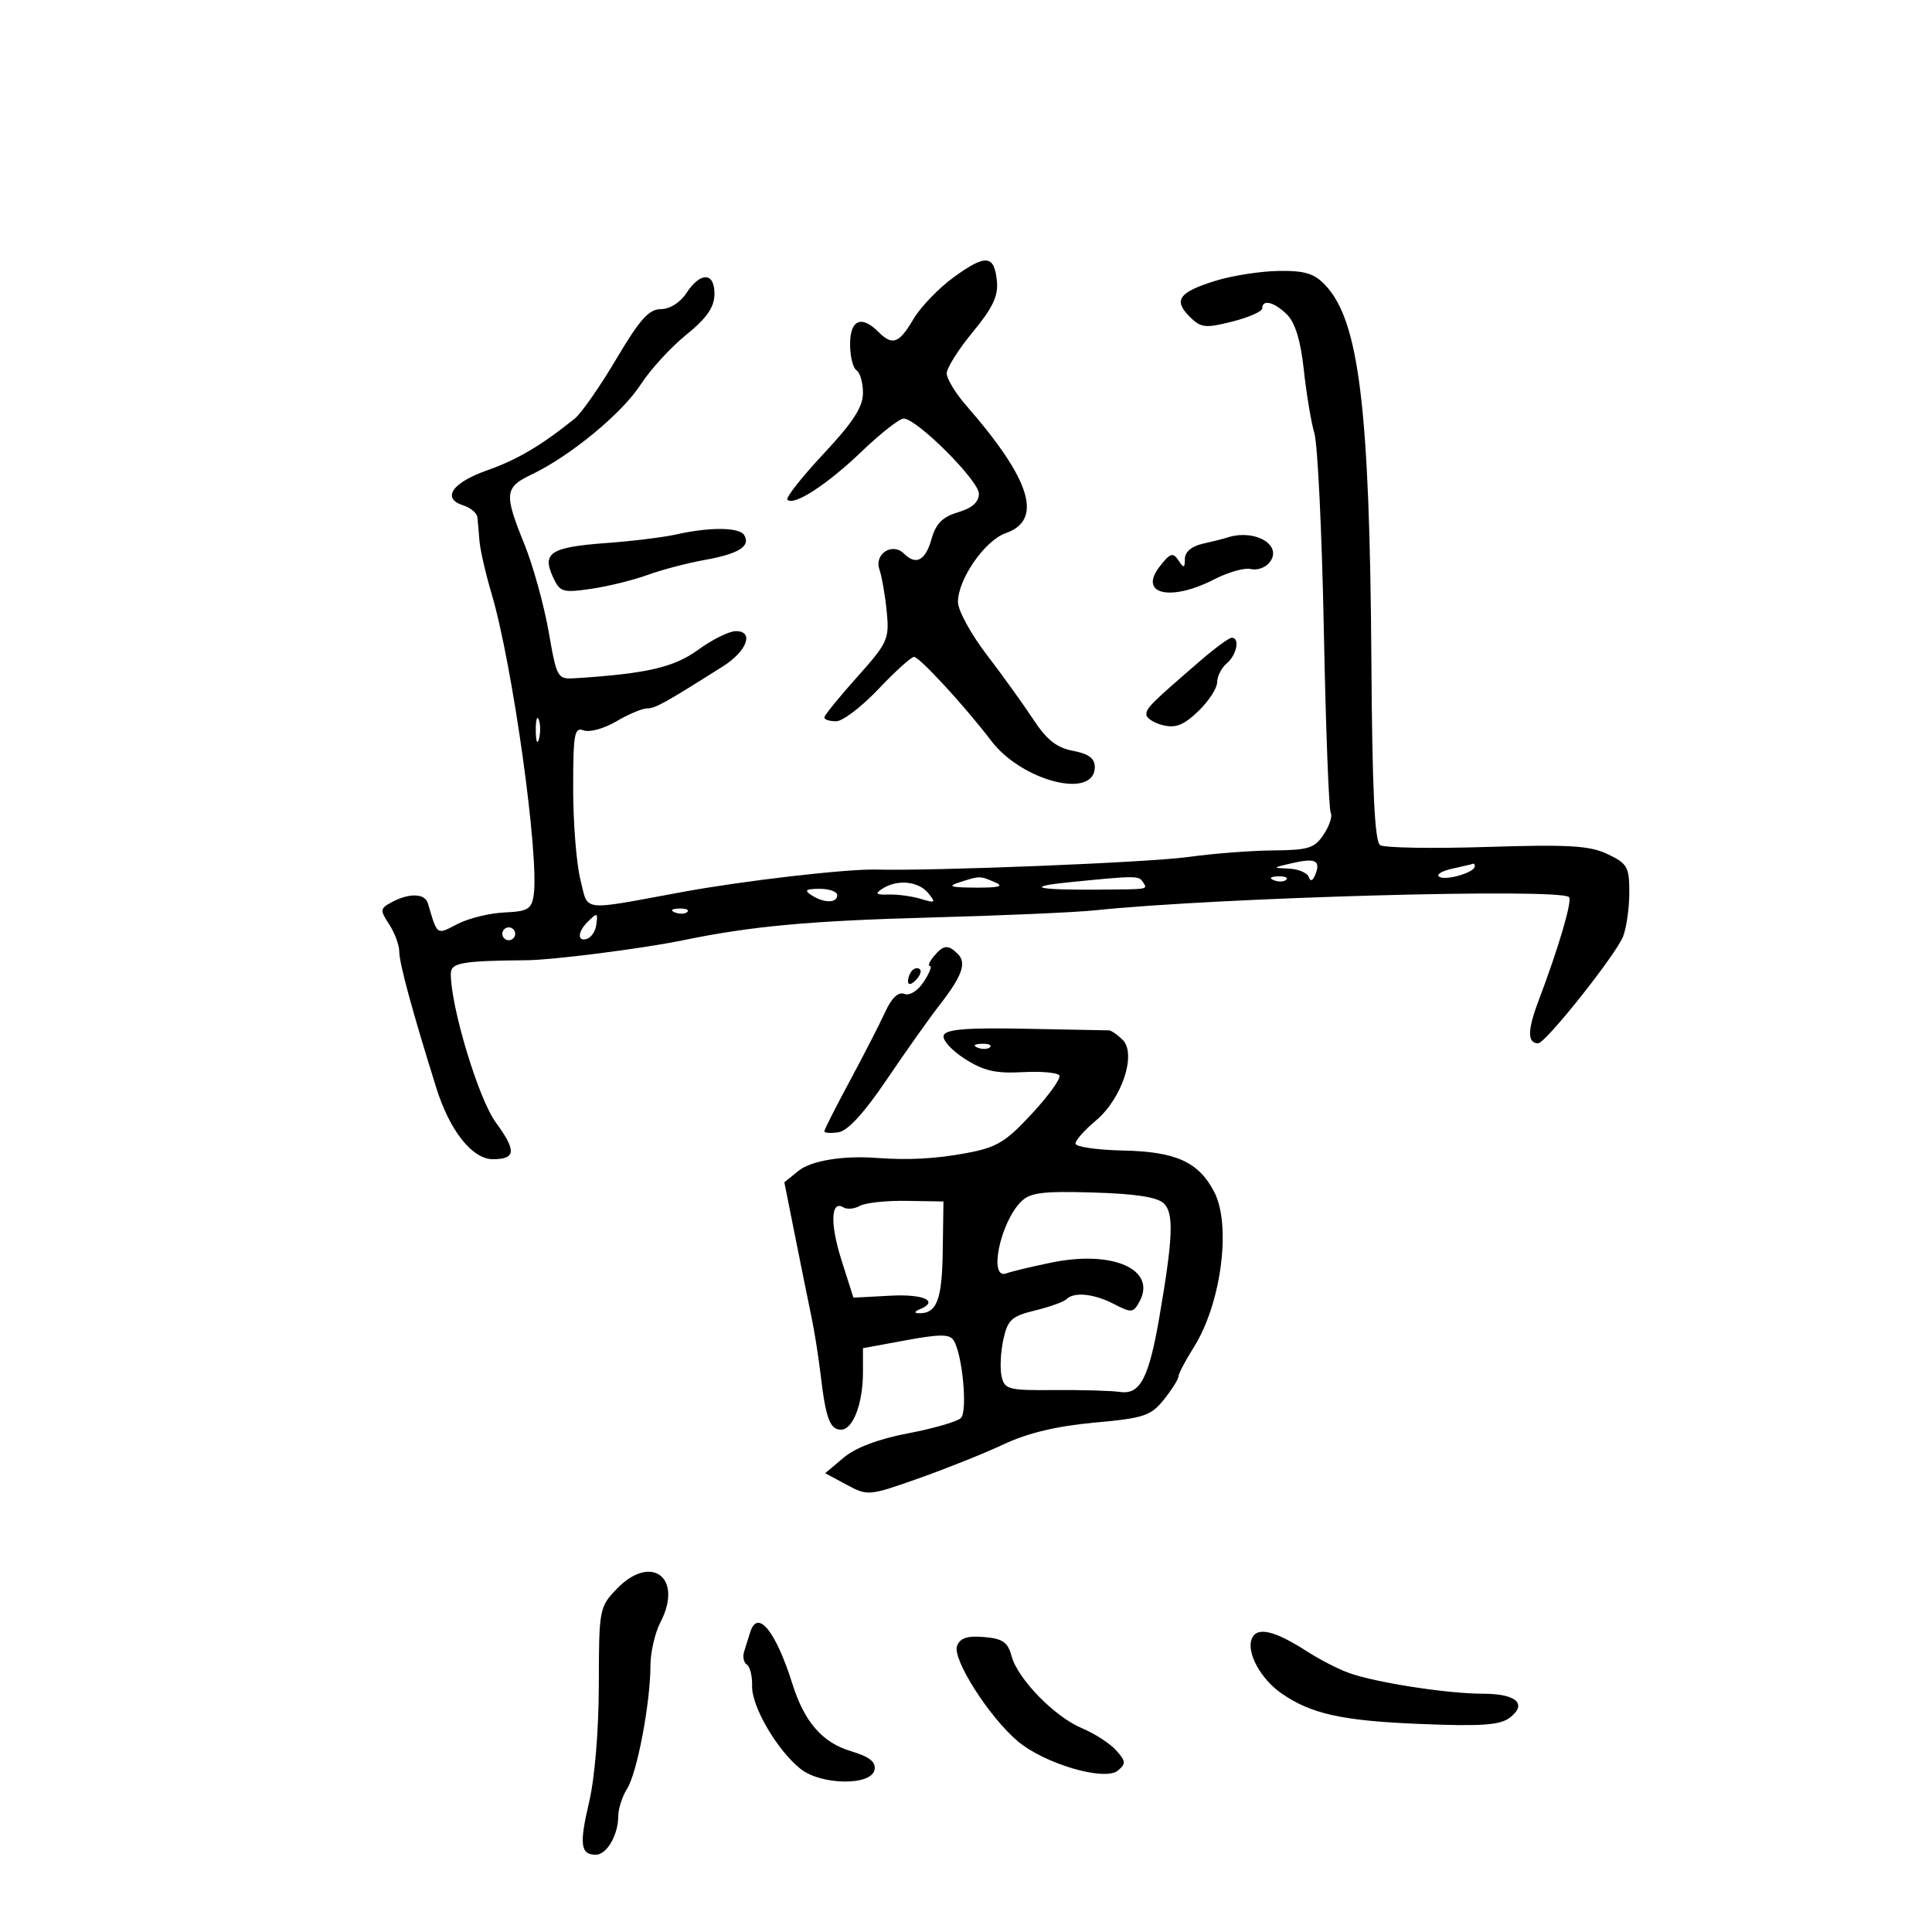 <svg xmlns="http://www.w3.org/2000/svg" width="300" height="300" viewBox="0 0 300 300" version="1.1">
	<path d="M 148.116 43.031 C 145.780 44.723, 142.954 47.658, 141.836 49.554 C 139.586 53.367, 138.581 53.724, 136.357 51.500 C 133.753 48.896, 132 49.677, 132 53.441 C 132 55.334, 132.450 57.160, 133 57.500 C 133.550 57.840, 134 59.425, 134 61.022 C 134 63.200, 132.464 65.569, 127.860 70.490 C 124.483 74.100, 121.967 77.300, 122.267 77.601 C 123.275 78.608, 128.451 75.243, 133.809 70.098 C 136.729 67.294, 139.658 65, 140.318 65 C 142.359 65, 152 74.624, 152 76.662 C 152 77.966, 150.960 78.895, 148.774 79.543 C 146.342 80.264, 145.321 81.300, 144.629 83.750 C 143.694 87.059, 142.224 87.824, 140.367 85.967 C 138.585 84.185, 135.742 85.987, 136.548 88.388 C 136.938 89.550, 137.455 92.525, 137.696 95 C 138.110 99.245, 137.848 99.820, 133.067 105.160 C 130.280 108.273, 128 111.086, 128 111.410 C 128 111.735, 128.825 112, 129.834 112 C 130.843 112, 133.799 109.750, 136.403 107 C 139.006 104.250, 141.494 102, 141.931 102 C 142.779 102, 149.924 109.768, 153.895 115.007 C 158.684 121.324, 170 124.195, 170 119.092 C 170 117.760, 169.028 117.040, 166.617 116.588 C 164.090 116.114, 162.534 114.885, 160.460 111.727 C 158.933 109.402, 155.674 104.874, 153.217 101.664 C 150.760 98.453, 148.750 94.773, 148.750 93.484 C 148.750 89.946, 152.921 83.923, 156.151 82.798 C 162.021 80.751, 160.095 74.492, 150.061 63 C 148.380 61.075, 147.004 58.817, 147.002 57.982 C 147.001 57.147, 148.823 54.257, 151.051 51.561 C 154.144 47.818, 155.030 45.950, 154.801 43.657 C 154.390 39.555, 153.083 39.433, 148.116 43.031 M 188.799 43.586 C 183.077 45.346, 182.156 46.601, 184.713 49.157 C 186.475 50.919, 187.129 50.996, 191.334 49.937 C 193.900 49.291, 196 48.366, 196 47.881 C 196 46.409, 197.892 46.892, 199.870 48.870 C 201.118 50.118, 201.977 52.960, 202.455 57.424 C 202.849 61.101, 203.589 65.547, 204.100 67.304 C 204.612 69.062, 205.272 82.843, 205.567 97.930 C 205.863 113.016, 206.345 125.749, 206.638 126.224 C 206.932 126.699, 206.448 128.193, 205.563 129.544 C 204.147 131.705, 203.207 132.006, 197.727 132.051 C 194.302 132.080, 188.350 132.539, 184.500 133.073 C 178.331 133.929, 145.472 135.252, 136 135.027 C 131.386 134.917, 115.408 136.767, 106 138.500 C 89.907 141.464, 91.400 141.645, 90.124 136.579 C 89.506 134.124, 89 127.765, 89 122.450 C 89 113.919, 89.192 112.860, 90.634 113.413 C 91.532 113.758, 93.808 113.131, 95.691 112.020 C 97.574 110.909, 99.732 110, 100.488 110 C 101.755 110, 103.165 109.218, 112.266 103.465 C 115.997 101.107, 117.136 98, 114.270 98 C 113.238 98, 110.618 99.293, 108.447 100.874 C 104.685 103.613, 100.527 104.586, 89.500 105.304 C 86.522 105.499, 86.490 105.446, 85.178 98 C 84.451 93.875, 82.762 87.800, 81.425 84.500 C 78.240 76.638, 78.339 75.685, 82.558 73.674 C 88.545 70.819, 96.589 64.186, 99.470 59.730 C 100.974 57.403, 104.156 53.925, 106.541 52 C 109.696 49.454, 110.895 47.750, 110.939 45.750 C 111.016 42.262, 108.797 42.134, 106.592 45.500 C 105.619 46.985, 104.006 48, 102.620 48 C 100.769 48, 99.334 49.607, 95.697 55.750 C 93.173 60.013, 90.270 64.175, 89.245 65 C 84.059 69.176, 80.298 71.396, 75.635 73.034 C 70.191 74.947, 68.530 77.399, 71.943 78.482 C 73.074 78.841, 74.058 79.667, 74.129 80.317 C 74.200 80.968, 74.345 82.625, 74.452 84 C 74.559 85.375, 75.405 89.056, 76.331 92.181 C 79.598 103.199, 83.756 132.977, 82.868 139 C 82.548 141.171, 81.951 141.525, 78.321 141.687 C 76.023 141.790, 72.753 142.594, 71.053 143.472 C 67.728 145.192, 67.957 145.352, 66.435 140.250 C 65.978 138.717, 63.543 138.639, 60.866 140.072 C 59.001 141.070, 58.971 141.307, 60.432 143.536 C 61.294 144.853, 62 146.770, 62 147.796 C 62 149.574, 64.031 157.040, 67.755 168.945 C 69.828 175.575, 73.340 180, 76.530 180 C 80.106 180, 80.213 178.684, 76.993 174.305 C 74.317 170.667, 70 156.409, 70 151.211 C 70 149.493, 71.693 149.191, 81.830 149.103 C 85.895 149.067, 99.858 147.283, 106 146.015 C 116.681 143.809, 125.711 142.978, 144.500 142.471 C 155.500 142.175, 166.975 141.673, 170 141.356 C 189.029 139.362, 242.212 137.878, 243.636 139.302 C 244.175 139.842, 242.021 147.173, 238.907 155.389 C 237.168 159.979, 237.149 162, 238.845 162 C 239.998 162, 250.984 148.173, 252.042 145.389 C 252.569 144.003, 253 140.925, 253 138.549 C 253 134.625, 252.690 134.081, 249.627 132.627 C 246.832 131.301, 243.625 131.111, 230.877 131.515 C 222.420 131.783, 214.967 131.656, 214.315 131.233 C 213.457 130.675, 213.080 122.764, 212.946 102.481 C 212.687 63.382, 211.031 49.855, 205.824 44.313 C 204.083 42.460, 202.642 42.014, 198.576 42.070 C 195.784 42.108, 191.385 42.790, 188.799 43.586 M 105 82.991 C 103.075 83.425, 98.177 84.026, 94.115 84.325 C 85.535 84.959, 84.147 85.832, 85.833 89.533 C 86.935 91.951, 87.323 92.076, 91.756 91.438 C 94.365 91.062, 98.300 90.098, 100.500 89.294 C 102.700 88.490, 106.712 87.435, 109.416 86.950 C 114.722 85.998, 116.616 84.806, 115.554 83.087 C 114.794 81.858, 110.204 81.816, 105 82.991 M 190.500 83.491 C 189.950 83.675, 188.262 84.098, 186.750 84.432 C 185.052 84.806, 183.994 85.701, 183.985 86.769 C 183.972 88.256, 183.829 88.288, 182.977 87 C 182.137 85.729, 181.692 85.879, 180.062 87.984 C 176.732 92.284, 181.747 93.455, 188.539 89.963 C 190.717 88.843, 193.271 88.122, 194.213 88.360 C 195.156 88.598, 196.448 88.165, 197.086 87.397 C 199.334 84.688, 194.863 82.036, 190.500 83.491 M 186.500 102.504 C 178.774 109.168, 178 109.937, 178 110.945 C 178 111.504, 179.154 112.252, 180.565 112.606 C 182.545 113.103, 183.800 112.608, 186.065 110.438 C 187.679 108.891, 189 106.865, 189 105.935 C 189 105.006, 189.675 103.685, 190.500 103 C 192.053 101.711, 192.569 98.979, 191.250 99.027 C 190.838 99.042, 188.700 100.607, 186.500 102.504 M 83.195 113.500 C 83.215 115.150, 83.439 115.704, 83.693 114.731 C 83.947 113.758, 83.930 112.408, 83.656 111.731 C 83.382 111.054, 83.175 111.850, 83.195 113.500 M 200.500 134.060 C 197.536 134.755, 197.532 134.765, 200.167 134.882 C 201.633 134.947, 203.013 135.540, 203.233 136.199 C 203.486 136.958, 203.868 136.786, 204.273 135.731 C 205.097 133.584, 204.208 133.191, 200.500 134.060 M 225.500 134.890 C 223.850 135.249, 222.950 135.818, 223.500 136.154 C 224.536 136.787, 229 135.471, 229 134.532 C 229 134.240, 228.887 134.053, 228.750 134.118 C 228.613 134.183, 227.150 134.530, 225.500 134.890 M 149 137 C 147.028 137.632, 147.556 137.807, 151.500 137.830 C 155.154 137.852, 155.962 137.628, 154.500 137 C 152.128 135.981, 152.183 135.981, 149 137 M 166 137 C 158.957 137.710, 160.942 138.214, 170.500 138.144 C 178.509 138.085, 178.202 138.135, 177.500 137 C 176.851 135.950, 176.421 135.950, 166 137 M 197.813 136.683 C 198.534 136.972, 199.397 136.936, 199.729 136.604 C 200.061 136.272, 199.471 136.036, 198.417 136.079 C 197.252 136.127, 197.015 136.364, 197.813 136.683 M 137 138.005 C 135.818 138.774, 136.029 138.964, 138 138.902 C 139.375 138.859, 141.625 139.167, 143 139.585 C 145.250 140.271, 145.363 140.180, 144.128 138.673 C 142.606 136.818, 139.304 136.508, 137 138.005 M 126 139 C 127.957 140.264, 130 140.264, 130 139 C 130 138.450, 128.762 138.007, 127.250 138.015 C 125.107 138.027, 124.831 138.245, 126 139 M 104.813 141.683 C 105.534 141.972, 106.397 141.936, 106.729 141.604 C 107.061 141.272, 106.471 141.036, 105.417 141.079 C 104.252 141.127, 104.015 141.364, 104.813 141.683 M 91.200 143.200 C 89.669 144.731, 89.647 146.284, 91.163 145.779 C 91.802 145.566, 92.437 144.628, 92.574 143.696 C 92.870 141.678, 92.762 141.638, 91.200 143.200 M 78 145 C 78 145.550, 78.450 146, 79 146 C 79.550 146, 80 145.550, 80 145 C 80 144.450, 79.550 144, 79 144 C 78.450 144, 78 144.450, 78 145 M 145 148.500 C 144.315 149.325, 144.046 150, 144.401 150 C 144.756 150, 144.327 151.098, 143.448 152.440 C 142.517 153.860, 141.252 154.650, 140.419 154.331 C 139.488 153.973, 138.453 154.953, 137.452 157.141 C 136.607 158.988, 134.134 163.808, 131.958 167.851 C 129.781 171.894, 128 175.413, 128 175.670 C 128 175.928, 128.985 175.995, 130.189 175.820 C 131.632 175.609, 134.187 172.824, 137.683 167.651 C 140.601 163.334, 144.267 158.159, 145.828 156.151 C 149.416 151.537, 150.137 149.537, 148.722 148.122 C 147.231 146.631, 146.489 146.706, 145 148.500 M 141.667 150.667 C 141.300 151.033, 141 151.798, 141 152.367 C 141 152.993, 141.466 152.934, 142.183 152.217 C 142.834 151.566, 143.134 150.801, 142.850 150.517 C 142.566 150.232, 142.033 150.300, 141.667 150.667 M 146.540 160.755 C 146.275 161.446, 147.733 163.083, 149.779 164.393 C 152.722 166.278, 154.598 166.716, 158.751 166.485 C 161.639 166.325, 164.225 166.555, 164.497 166.995 C 164.770 167.436, 162.857 170.104, 160.246 172.923 C 156.134 177.365, 154.765 178.185, 150 179.062 C 145.156 179.953, 141.068 180.167, 136 179.795 C 130.869 179.418, 125.922 180.242, 124.008 181.793 L 121.794 183.585 123.481 192.043 C 124.409 196.694, 125.545 202.300, 126.006 204.500 C 126.467 206.700, 127.107 210.743, 127.429 213.485 C 128.223 220.243, 128.875 222, 130.592 222 C 132.448 222, 134 217.950, 134 213.108 L 134 209.346 140.658 208.119 C 145.978 207.139, 147.471 207.144, 148.092 208.148 C 149.457 210.357, 150.271 219.129, 149.210 220.190 C 148.659 220.741, 144.984 221.807, 141.044 222.558 C 136.419 223.439, 132.862 224.779, 131.008 226.340 L 128.135 228.758 131.458 230.547 C 134.731 232.310, 134.899 232.295, 142.641 229.563 C 146.963 228.037, 152.942 225.641, 155.926 224.238 C 159.602 222.511, 164.116 221.436, 169.920 220.907 C 177.659 220.202, 178.705 219.854, 180.739 217.313 C 181.977 215.766, 182.992 214.154, 182.995 213.730 C 182.998 213.307, 184.066 211.272, 185.368 209.209 C 189.624 202.467, 191.232 190.284, 188.551 185.099 C 186.135 180.427, 182.610 178.822, 174.387 178.653 C 170.326 178.569, 167.002 178.083, 167.001 177.573 C 167 177.063, 168.421 175.459, 170.159 174.009 C 174.201 170.634, 176.521 163.664, 174.331 161.474 C 173.520 160.663, 172.552 159.997, 172.179 159.994 C 171.805 159.991, 165.992 159.879, 159.261 159.744 C 150.180 159.563, 146.898 159.824, 146.540 160.755 M 151.813 162.683 C 152.534 162.972, 153.397 162.936, 153.729 162.604 C 154.061 162.272, 153.471 162.036, 152.417 162.079 C 151.252 162.127, 151.015 162.364, 151.813 162.683 M 158.543 186.600 C 155.281 189.862, 153.458 198.806, 156.276 197.724 C 156.977 197.455, 160.097 196.707, 163.208 196.061 C 172.742 194.081, 179.626 197.094, 176.958 202.078 C 175.998 203.872, 175.713 203.903, 173.011 202.506 C 169.861 200.877, 166.774 200.559, 165.591 201.743 C 165.182 202.151, 162.985 202.939, 160.709 203.493 C 157.085 204.375, 156.474 204.936, 155.800 208 C 155.377 209.925, 155.253 212.493, 155.524 213.707 C 155.982 215.758, 156.564 215.910, 163.758 215.849 C 168.016 215.813, 172.598 215.945, 173.940 216.142 C 177.032 216.596, 178.398 213.985, 180.029 204.500 C 182.142 192.219, 182.295 188.438, 180.743 186.886 C 179.753 185.895, 176.396 185.371, 169.784 185.174 C 161.871 184.938, 159.962 185.180, 158.543 186.600 M 133.535 187.240 C 132.682 187.718, 131.535 187.830, 130.985 187.491 C 129.005 186.267, 128.863 190.008, 130.673 195.697 L 132.519 201.500 138.260 201.194 C 143.511 200.913, 145.915 202.061, 142.750 203.338 C 142.063 203.615, 141.950 203.871, 142.500 203.906 C 145.420 204.092, 146.276 201.997, 146.386 194.389 L 146.500 186.565 140.793 186.469 C 137.654 186.416, 134.388 186.763, 133.535 187.240 M 95.730 246.760 C 93.070 249.536, 93 249.917, 92.985 261.555 C 92.977 268.600, 92.358 276.098, 91.477 279.833 C 89.930 286.398, 90.135 288, 92.524 288 C 94.214 288, 96 284.932, 96 282.031 C 96 280.875, 96.628 278.933, 97.395 277.715 C 98.945 275.253, 101 264.367, 101 258.618 C 101 256.574, 101.702 253.543, 102.561 251.883 C 106.145 244.952, 101.092 241.163, 95.730 246.760 M 116.501 253.417 C 116.225 254.288, 115.795 255.661, 115.544 256.468 C 115.293 257.275, 115.487 258.183, 115.976 258.485 C 116.465 258.788, 116.830 260.282, 116.786 261.806 C 116.696 264.986, 120.711 271.841, 124.331 274.689 C 127.558 277.226, 135.318 277.308, 135.799 274.809 C 136.033 273.590, 135.015 272.785, 132.153 271.928 C 127.692 270.591, 124.909 267.402, 123.052 261.500 C 120.461 253.267, 117.646 249.794, 116.501 253.417 M 194.362 254.499 C 193.543 256.633, 195.767 260.709, 198.964 262.931 C 203.581 266.140, 208.371 267.200, 220.500 267.696 C 229.980 268.083, 232.900 267.883, 234.403 266.745 C 237.236 264.598, 235.474 263, 230.273 263 C 224.774 263, 213.690 261.286, 209.500 259.789 C 207.850 259.199, 204.925 257.700, 203 256.458 C 197.872 253.149, 195.119 252.525, 194.362 254.499 M 148.612 255.570 C 147.833 257.598, 153.593 266.638, 158.054 270.392 C 162.213 273.891, 171.541 276.626, 173.571 274.941 C 174.868 273.865, 174.834 273.474, 173.296 271.774 C 172.330 270.708, 169.959 269.174, 168.025 268.366 C 163.751 266.580, 158.009 260.690, 157.062 257.119 C 156.501 255.003, 155.685 254.442, 152.811 254.197 C 150.216 253.976, 149.081 254.347, 148.612 255.570" stroke="none" fill="black" fill-rule="evenodd"/>
</svg>